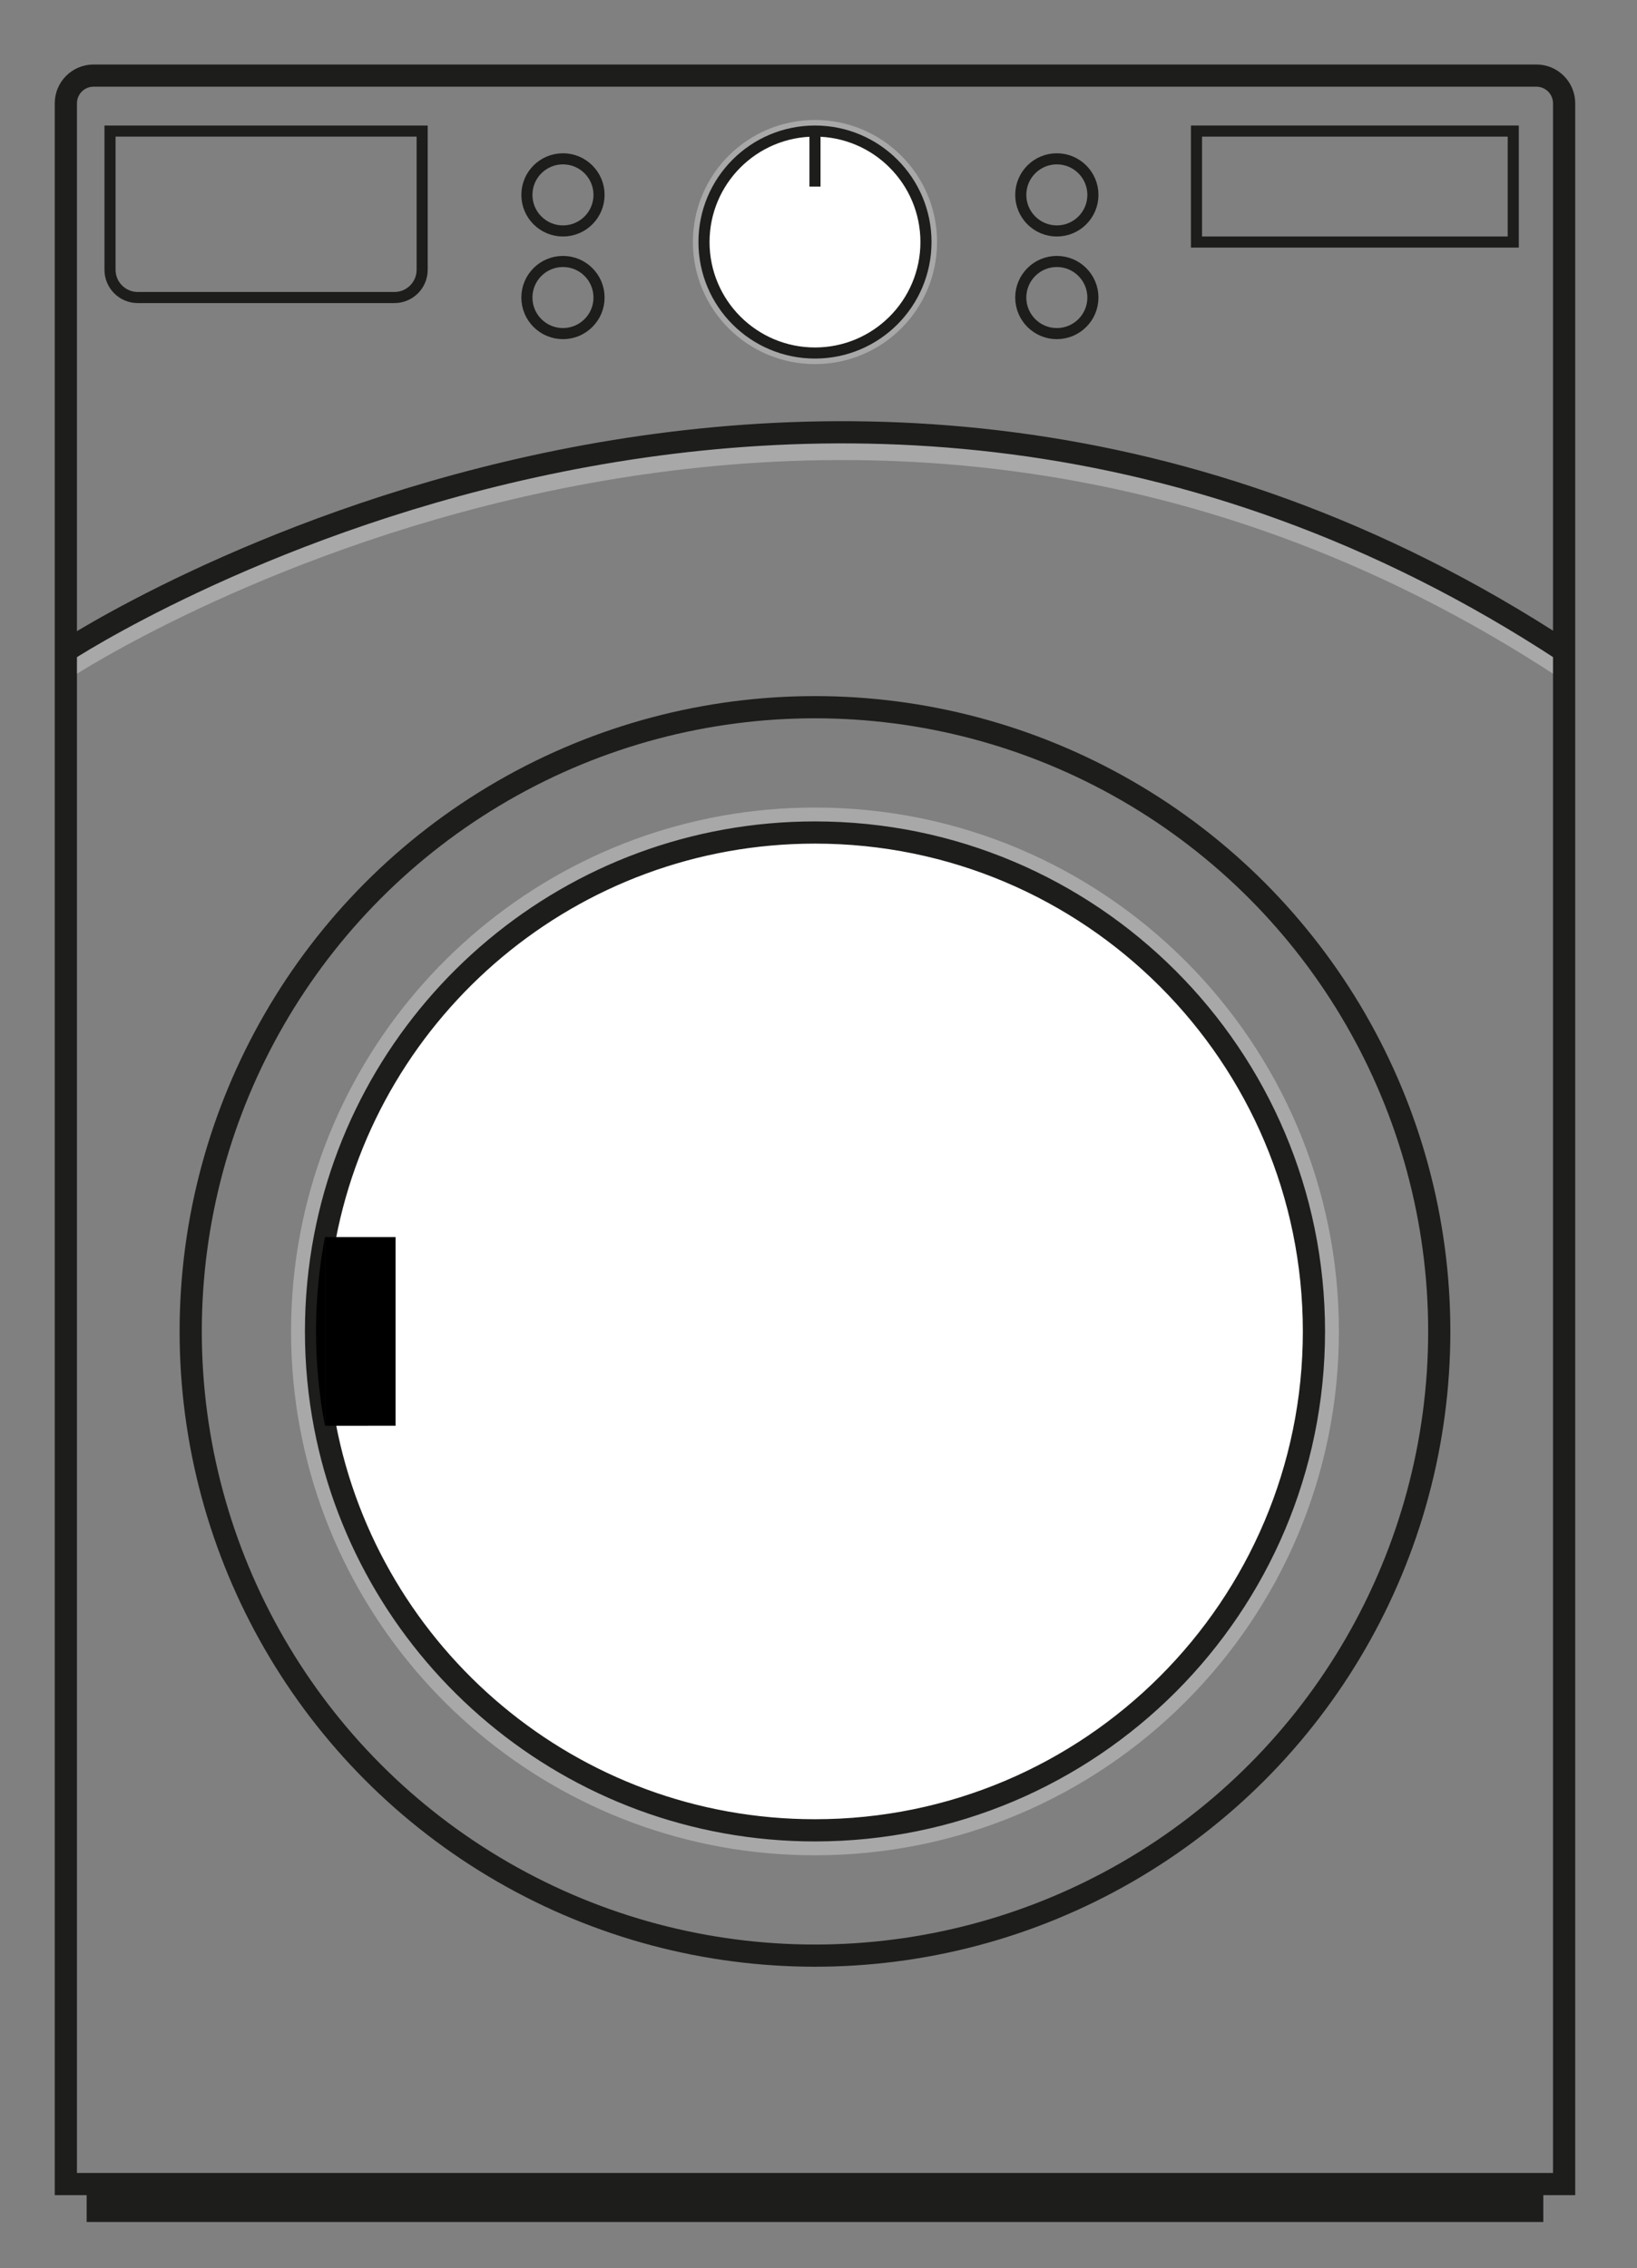 <?xml version="1.0" encoding="utf-8"?>
<!-- Generator: Adobe Illustrator 16.0.0, SVG Export Plug-In . SVG Version: 6.00 Build 0)  -->
<!DOCTYPE svg PUBLIC "-//W3C//DTD SVG 1.1//EN" "http://www.w3.org/Graphics/SVG/1.1/DTD/svg11.dtd">
<svg version="1.1" id="Layer_1" xmlns="http://www.w3.org/2000/svg" xmlns:xlink="http://www.w3.org/1999/xlink" x="0px" y="0px"
	 width="295px" height="408.75px" viewBox="0 0 295 408.75" enable-background="new 0 0 295 408.75" xml:space="preserve">
<rect x="0" y="0" width="295" height="408.75" fill="#808080" stroke="none"/>
<g>
	<circle fill="#A8A8A9" cx="146.866" cy="43.623" r="22"/>
	<rect x="15.617" y="393.624" fill="#1D1D1B" width="262.498" height="6.834"/>
	<path fill="none" stroke="#A8A8A9" stroke-width="4" stroke-miterlimit="10" d="M11.866,120.337c0,0,134.792-88.71,270,0"/>
	<path fill="none" stroke="#1D1D1B" stroke-width="4" stroke-miterlimit="10" d="M276.866,13.624h-260c-2.762,0-5,2.238-5,5v45v10
		v320h270v-320v-10v-45C281.866,15.862,279.628,13.624,276.866,13.624z"/>
	<circle fill="none" stroke="#1D1D1B" stroke-width="4" stroke-miterlimit="10" cx="146.866" cy="239.956" r="112.5"/>
	<path fill="none" stroke="#1D1D1B" stroke-width="4" stroke-miterlimit="10" d="M11.866,117.337c0,0,134.792-88.71,270,0"/>
	<path fill="#A8A8A9" d="M52.45,239.956c0-6.104,0.579-12.07,1.686-17.852c8.346-43.609,46.689-76.564,92.73-76.564
		c52.145,0,94.416,42.271,94.416,94.416s-42.271,94.416-94.416,94.416c-46.038,0-84.38-32.949-92.729-76.555
		C53.029,252.034,52.45,246.063,52.45,239.956z"/>
	<circle fill="#FFFFFF" stroke="#1D1D1B" stroke-width="2" stroke-miterlimit="10" cx="146.866" cy="43.623" r="20"/>
	<path fill="#FFFFFF" stroke="#1D1D1B" stroke-width="4" stroke-miterlimit="10" d="M56.95,239.956c0-5.812,0.552-11.496,1.605-17
		c7.947-41.531,44.464-72.916,88.311-72.916c49.659,0,89.916,40.258,89.916,89.916c0,49.66-40.257,89.916-89.916,89.916
		c-43.844,0-80.358-31.379-88.31-72.906C57.502,251.458,56.95,245.772,56.95,239.956z"/>
	<g>
		<polyline points="58.562,256.968 71.285,256.956 71.285,222.956 58.562,222.956 		"/>
		<path d="M58.556,222.956c-1.054,5.504-1.605,11.188-1.605,17c0,5.816,0.552,11.502,1.606,17.01"/>
	</g>
	
		<rect x="215.616" y="23.623" fill="none" stroke="#1D1D1B" stroke-width="2" stroke-miterlimit="10" width="57.083" height="20.001"/>
	<path fill="none" stroke="#1D1D1B" stroke-width="2" stroke-miterlimit="10" d="M19.825,23.623v16.334v3.667v5c0,2.762,2.238,5,5,5
		h46.251c2.762,0,5-2.238,5-5v-5v-3.667V23.623H19.825z"/>
	<line fill="none" stroke="#1D1D1B" stroke-width="2" stroke-miterlimit="10" x1="146.866" y1="23.623" x2="146.866" y2="33.624"/>
	<circle fill="none" stroke="#1D1D1B" stroke-width="2" stroke-miterlimit="10" cx="190.45" cy="35.124" r="6.5"/>
	<circle fill="none" stroke="#1D1D1B" stroke-width="2" stroke-miterlimit="10" cx="190.45" cy="53.624" r="6.5"/>
	<circle fill="none" stroke="#1D1D1B" stroke-width="2" stroke-miterlimit="10" cx="101.45" cy="35.124" r="6.5"/>
	<circle fill="none" stroke="#1D1D1B" stroke-width="2" stroke-miterlimit="10" cx="101.45" cy="53.624" r="6.5"/>
</g>
</svg>
